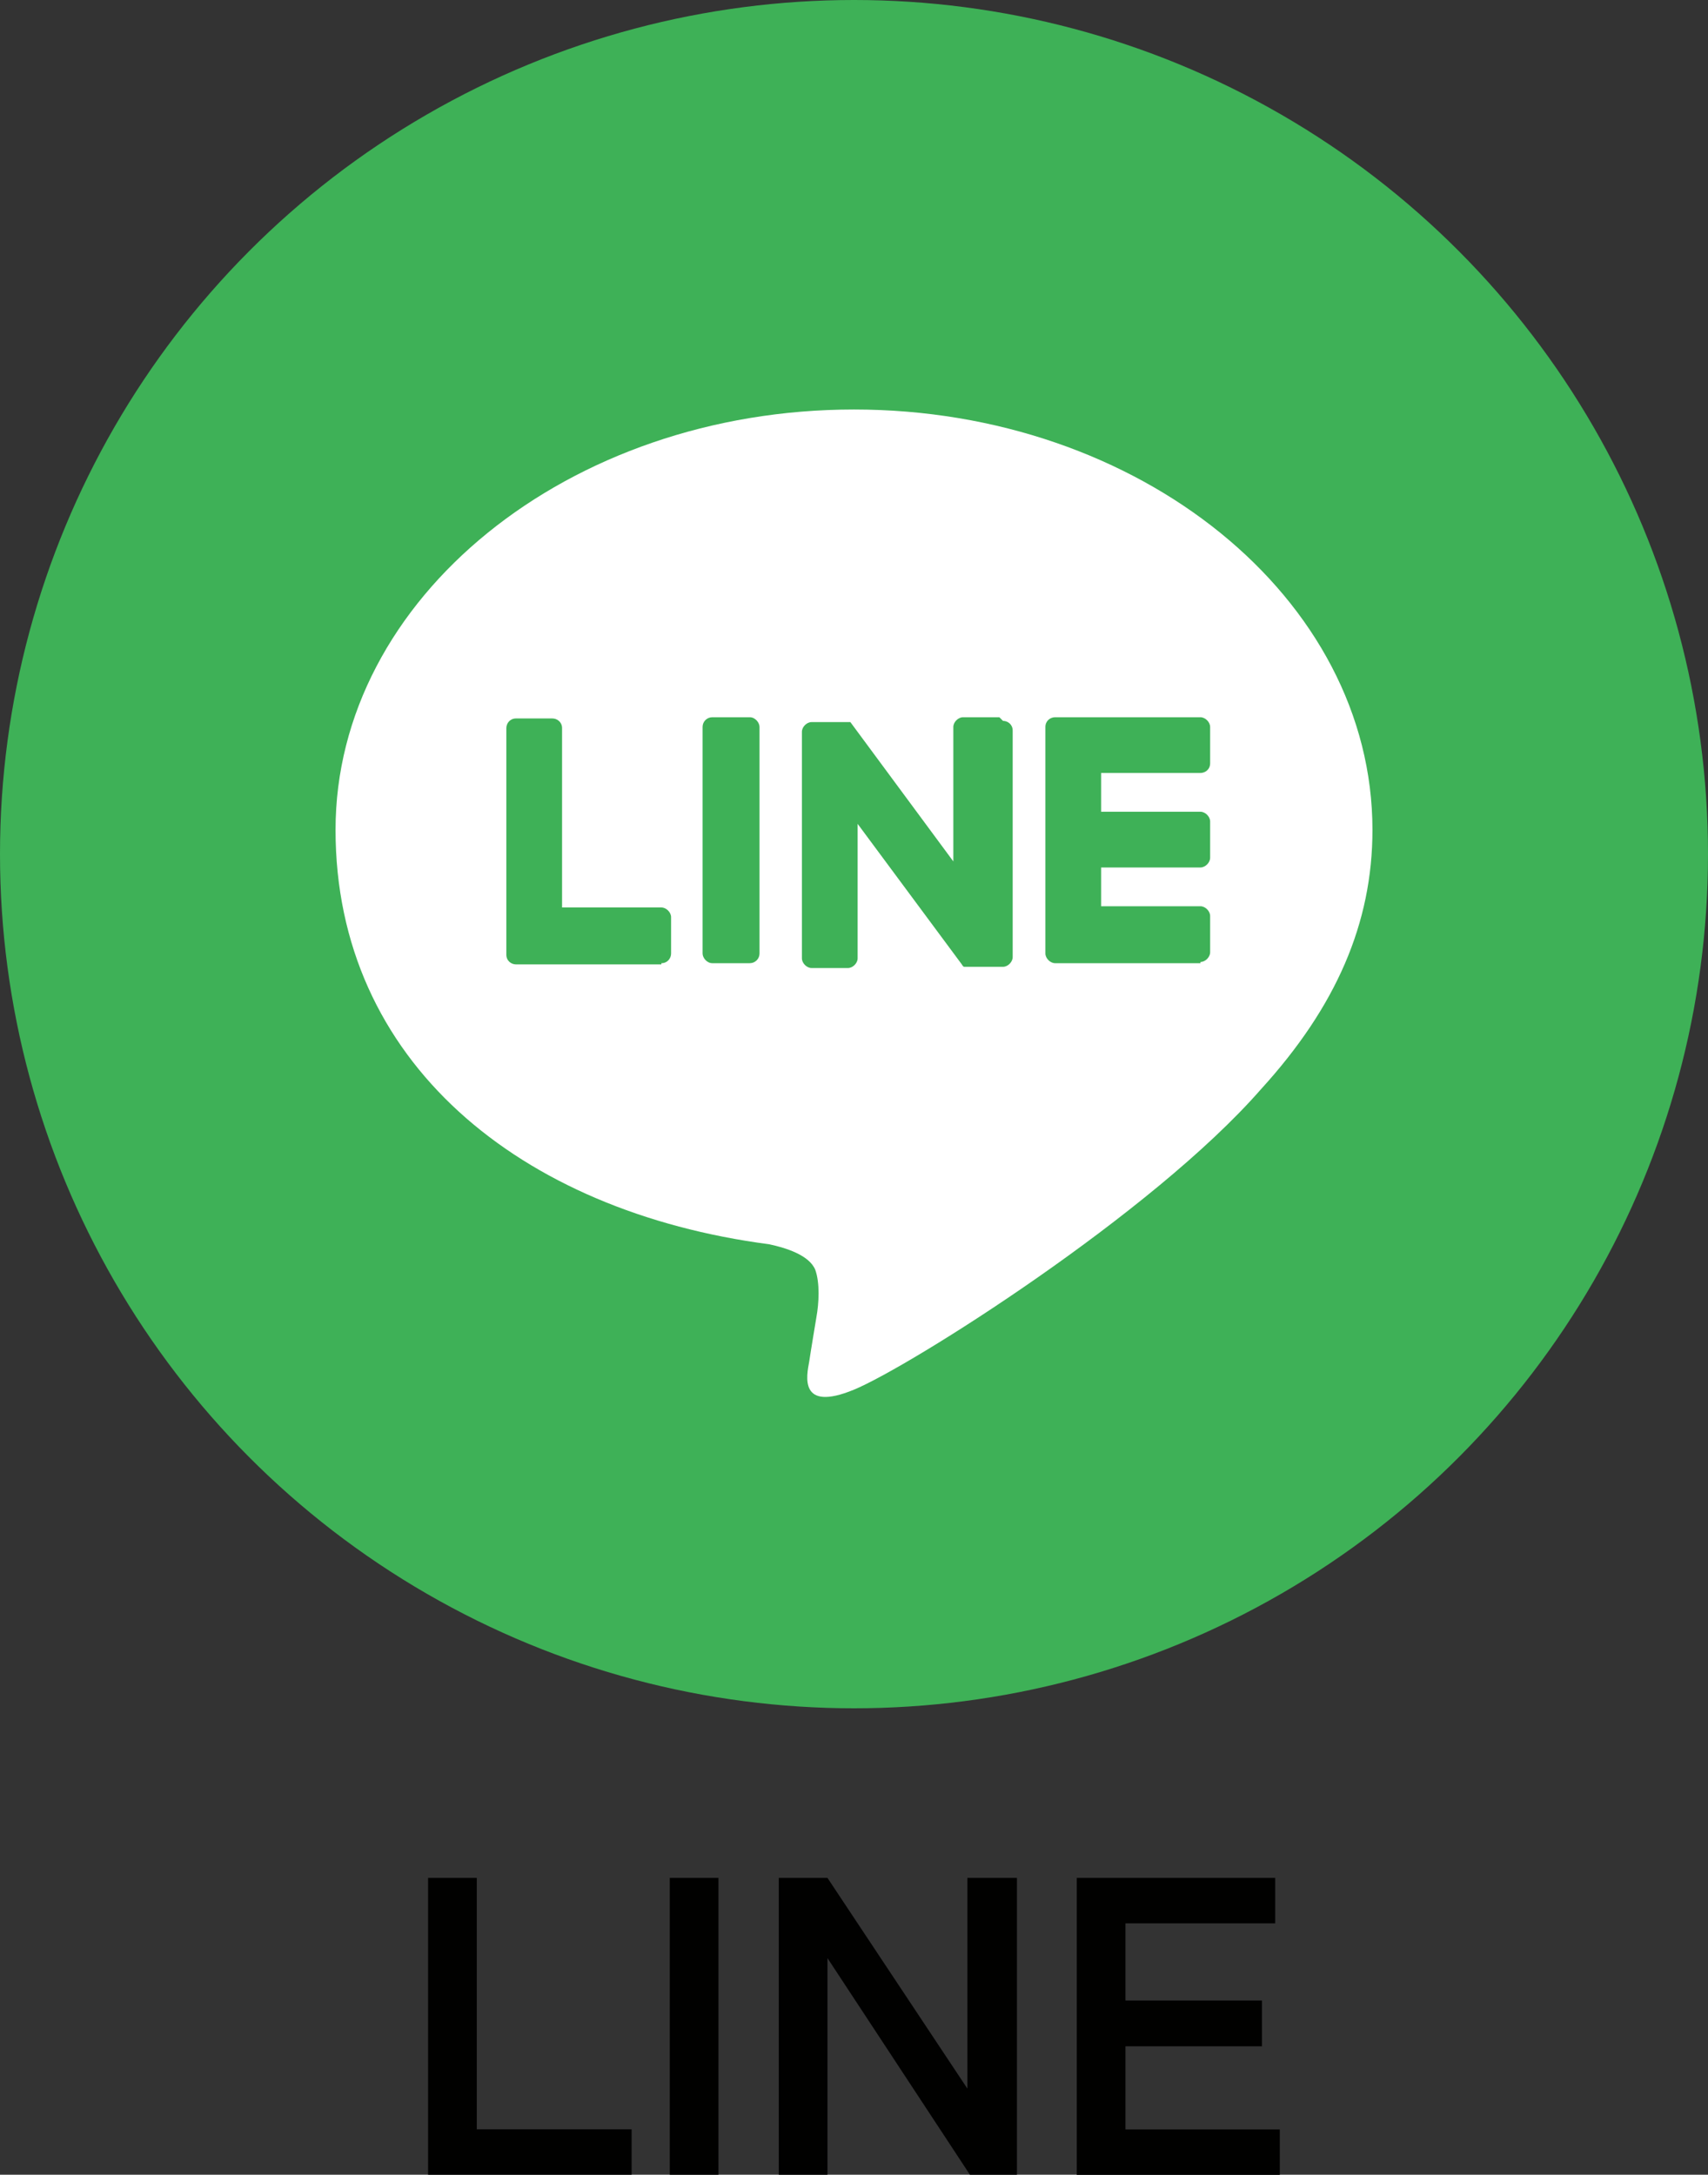 <?xml version="1.0" encoding="UTF-8"?>
<svg id="_レイヤー_2" data-name="レイヤー 2" xmlns="http://www.w3.org/2000/svg" viewBox="0 0 141 179.5">
  <rect x="0" y="0" width="141" height="179.5" fill="#333333" stroke="none"/>
  <defs>
    <style>
      .cls-1 {
        fill: #fff;
      }

      .cls-2 {
        isolation: isolate;
      }

      .cls-3 {
        fill: #3eb157;
      }

      .cls-4 {
        fill: #010100;
      }
    </style>
  </defs>
  <g id="Layer_2" data-name="Layer 2">
    <g id="_レイヤー_1-2" data-name=" レイヤー 1">
      <g>
        <g>
          <circle class="cls-3" cx="70.5" cy="70.5" r="70.5"/>
          <g>
            <path class="cls-1" d="M113.3,68.5c0-19.1-19.2-34.7-42.8-34.7s-42.8,15.6-42.8,34.7,15.2,31.5,35.8,34.2c1.4.3,3.3.9,3.8,2.1.4,1.1.3,2.8.1,3.9,0,0-.5,3-.6,3.7-.2,1.1-.9,4.2,3.7,2.3,4.6-1.9,24.6-14.5,33.6-24.8h0c6.2-6.8,9.2-13.7,9.2-21.4h0Z"/>
            <g>
              <path class="cls-3" d="M99.1,79.5h-12c-.4,0-.8-.4-.8-.8h0v-18.7h0c0-.5.4-.8.8-.8h12c.4,0,.8.4.8.8v3c0,.5-.4.8-.8.8h-8.2v3.2h8.2c.4,0,.8.4.8.8v3c0,.4-.4.8-.8.8h-8.2v3.2h8.2c.4,0,.8.4.8.8v3c0,.4-.4.8-.8.8v.1Z"/>
              <path class="cls-3" d="M54.6,79.5c.5,0,.8-.4.8-.8v-3c0-.4-.4-.8-.8-.8h-8.2v-14.8c0-.5-.4-.8-.8-.8h-3c-.5,0-.8.4-.8.8v18.7h0c0,.5.4.8.8.8h12v-.1Z"/>
              <rect class="cls-3" x="58" y="59.2" width="4.7" height="20.3" rx=".8" ry=".8"/>
              <path class="cls-3" d="M82.5,59.2h-3c-.4,0-.8.4-.8.8v11.1l-8.5-11.5h-3.2c-.4,0-.8.4-.8.8v18.7c0,.4.4.8.8.8h3c.4,0,.8-.4.8-.8v-11.1l8.6,11.6s.1.2.2.2h3.2c.4,0,.8-.4.8-.8v-18.7c0-.5-.4-.8-.8-.8h0l-.3-.3Z"/>
            </g>
          </g>
        </g>
        <g class="cls-2">
          <g class="cls-2">
            <g class="cls-2">
              <path class="cls-4" d="M35.34,179.5v-24.5h4.02v20.75h12.78v3.75h-16.8Z"/>
              <path class="cls-4" d="M55.29,179.5v-24.5h4.02v24.5h-4.02Z"/>
              <path class="cls-4" d="M64.29,179.5v-24.5h4.02l11.55,17.39v-17.39h4.09v24.5h-3.88l-11.76-17.88v17.88h-4.02Z"/>
              <path class="cls-4" d="M88.89,179.5v-24.5h16.38v3.75h-12.36v6.37h11.27v3.78h-11.27v6.86h12.74v3.75h-16.77Z"/>
            </g>
          </g>
        </g>
      </g>
    </g>
  </g>
</svg>